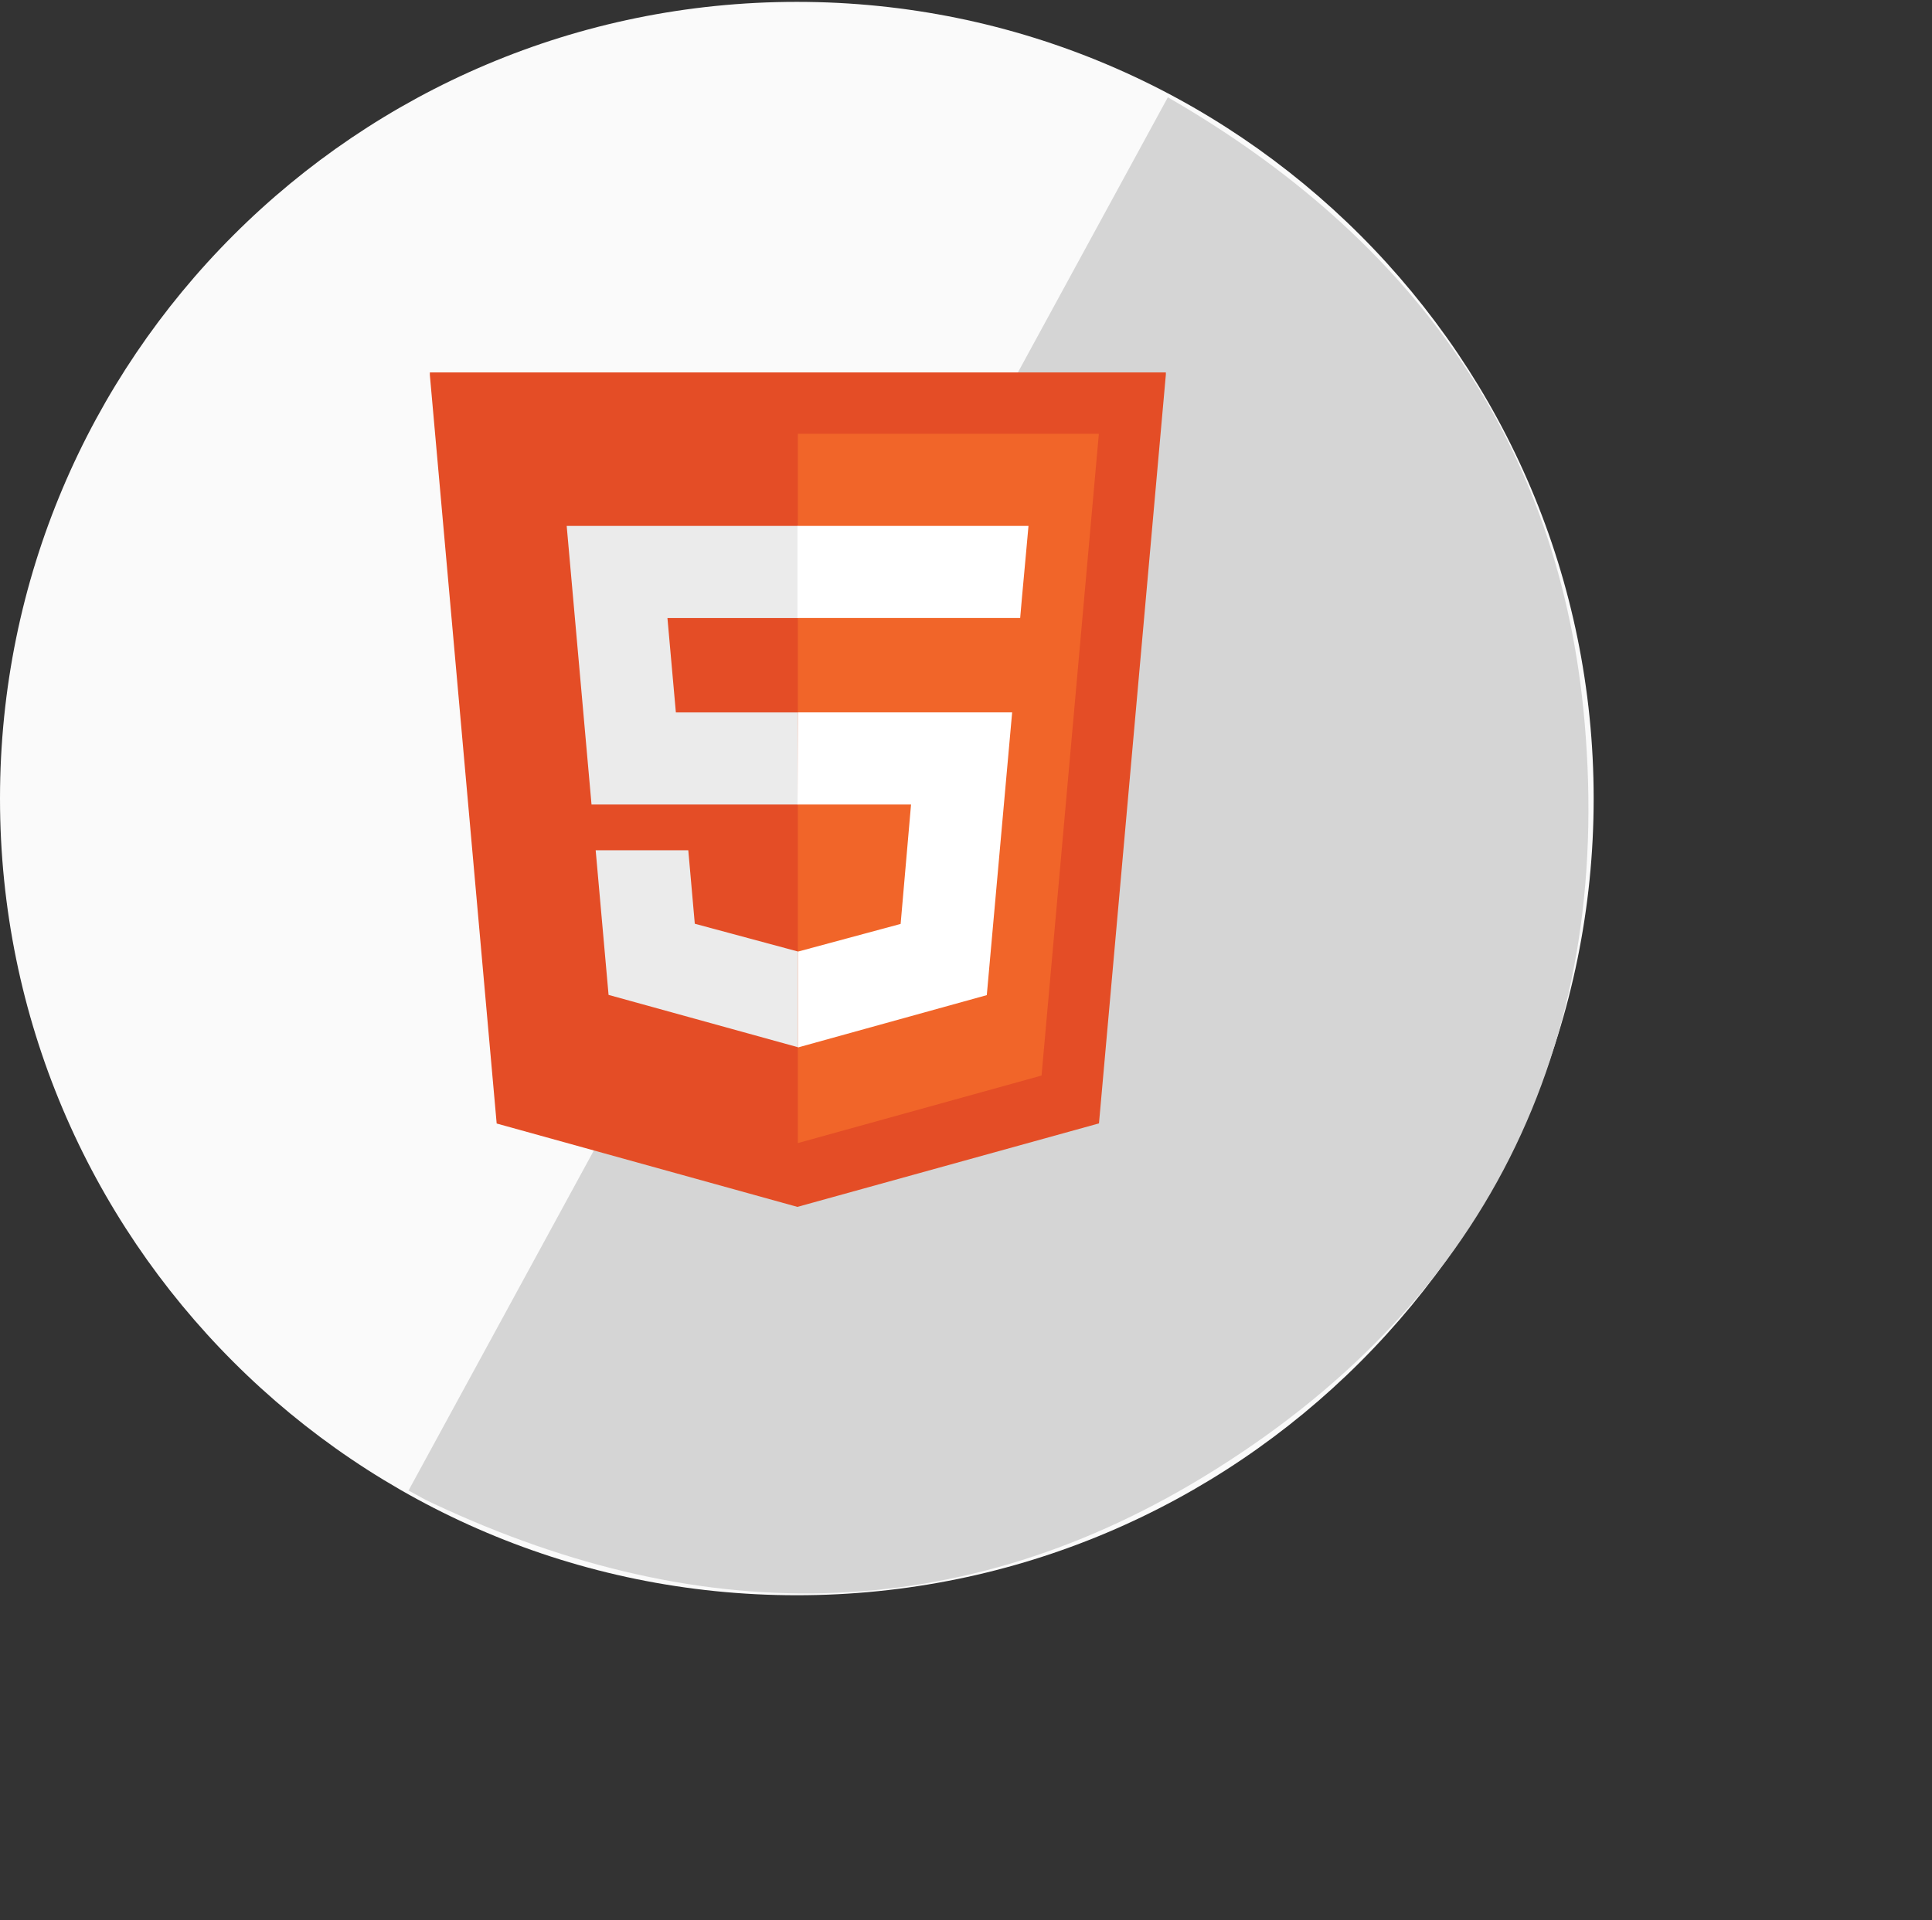 <svg xmlns="http://www.w3.org/2000/svg" xmlns:xlink="http://www.w3.org/1999/xlink" width="167" zoomAndPan="magnify" viewBox="0 0 125.25 124.5" height="166" preserveAspectRatio="xMidYMid meet" version="1.0"><rect x="0" y="0" width="125.25" height="124.5" fill="#333333" stroke="none"/><defs><clipPath id="7d6dd216dc"><path d="M 0 0.121 L 103.316 0.121 L 103.316 103.441 L 0 103.441 Z M 0 0.121 " clip-rule="nonzero"/></clipPath><clipPath id="89dd88c49a"><path d="M 51.66 0.121 C 23.129 0.121 0 23.25 0 51.781 C 0 80.312 23.129 103.441 51.66 103.441 C 80.188 103.441 103.316 80.312 103.316 51.781 C 103.316 23.25 80.188 0.121 51.66 0.121 Z M 51.66 0.121 " clip-rule="nonzero"/></clipPath><clipPath id="d31a52e995"><path d="M 26 6 L 103 6 L 103 104 L 26 104 Z M 26 6 " clip-rule="nonzero"/></clipPath><clipPath id="b6f9604944"><path d="M 124.48 32.879 L 75.254 123.223 L 26.152 96.469 L 75.383 6.125 Z M 124.48 32.879 " clip-rule="nonzero"/></clipPath><clipPath id="531cbc126f"><path d="M 124.48 32.879 L 75.254 123.223 L 26.152 96.469 L 75.383 6.125 Z M 124.48 32.879 " clip-rule="nonzero"/></clipPath><clipPath id="c0437ada34"><path d="M 27.867 24 L 75.582 24 L 75.582 78.414 L 27.867 78.414 Z M 27.867 24 " clip-rule="nonzero"/></clipPath></defs><g clip-path="url(#7d6dd216dc)"><g clip-path="url(#89dd88c49a)"><path fill="#fafafa" d="M 0 0.121 L 103.316 0.121 L 103.316 103.441 L 0 103.441 Z M 0 0.121 " fill-opacity="1" fill-rule="nonzero"/></g></g><g clip-path="url(#d31a52e995)"><g clip-path="url(#b6f9604944)"><g clip-path="url(#531cbc126f)"><path fill="#d5d5d5" d="M 26.457 96.699 L 75.711 6.309 C 91.621 15.484 101.148 28.734 102.727 46.812 C 104.578 67.988 96.152 84.738 78.012 95.77 C 61.445 105.84 44.16 105.523 26.457 96.703 Z M 26.457 96.699 " fill-opacity="1" fill-rule="nonzero"/></g></g></g><g clip-path="url(#c0437ada34)"><path fill="#e44d26" d="M 32.199 72.852 L 27.852 24.148 L 75.594 24.148 L 71.246 72.844 L 51.695 78.258 Z M 32.199 72.852 " fill-opacity="1" fill-rule="nonzero"/></g><path fill="#f16529" d="M 67.523 69.742 L 71.238 28.129 L 51.723 28.129 L 51.723 74.121 Z M 67.523 69.742 " fill-opacity="1" fill-rule="nonzero"/><path fill="#ebebeb" d="M 51.703 34.102 L 36.738 34.102 L 38.348 52.168 L 51.723 52.168 L 51.723 46.195 L 43.816 46.195 L 43.27 40.078 L 51.723 40.078 L 51.723 34.102 Z M 51.723 61.688 L 51.699 61.691 L 45.043 59.898 L 44.621 55.133 L 38.617 55.133 L 39.453 64.512 L 51.695 67.895 L 51.723 67.887 Z M 51.723 61.688 " fill-opacity="1" fill-rule="nonzero"/><path fill="#ffffff" d="M 51.703 52.168 L 59.062 52.168 L 58.387 59.91 L 51.723 61.707 L 51.723 67.922 L 63.973 64.527 L 65.617 46.191 L 51.723 46.191 Z M 66.531 35.707 L 66.676 34.102 L 51.699 34.102 L 51.699 40.074 L 66.137 40.074 L 66.254 38.734 Z M 66.531 35.707 " fill-opacity="1" fill-rule="nonzero"/></svg>